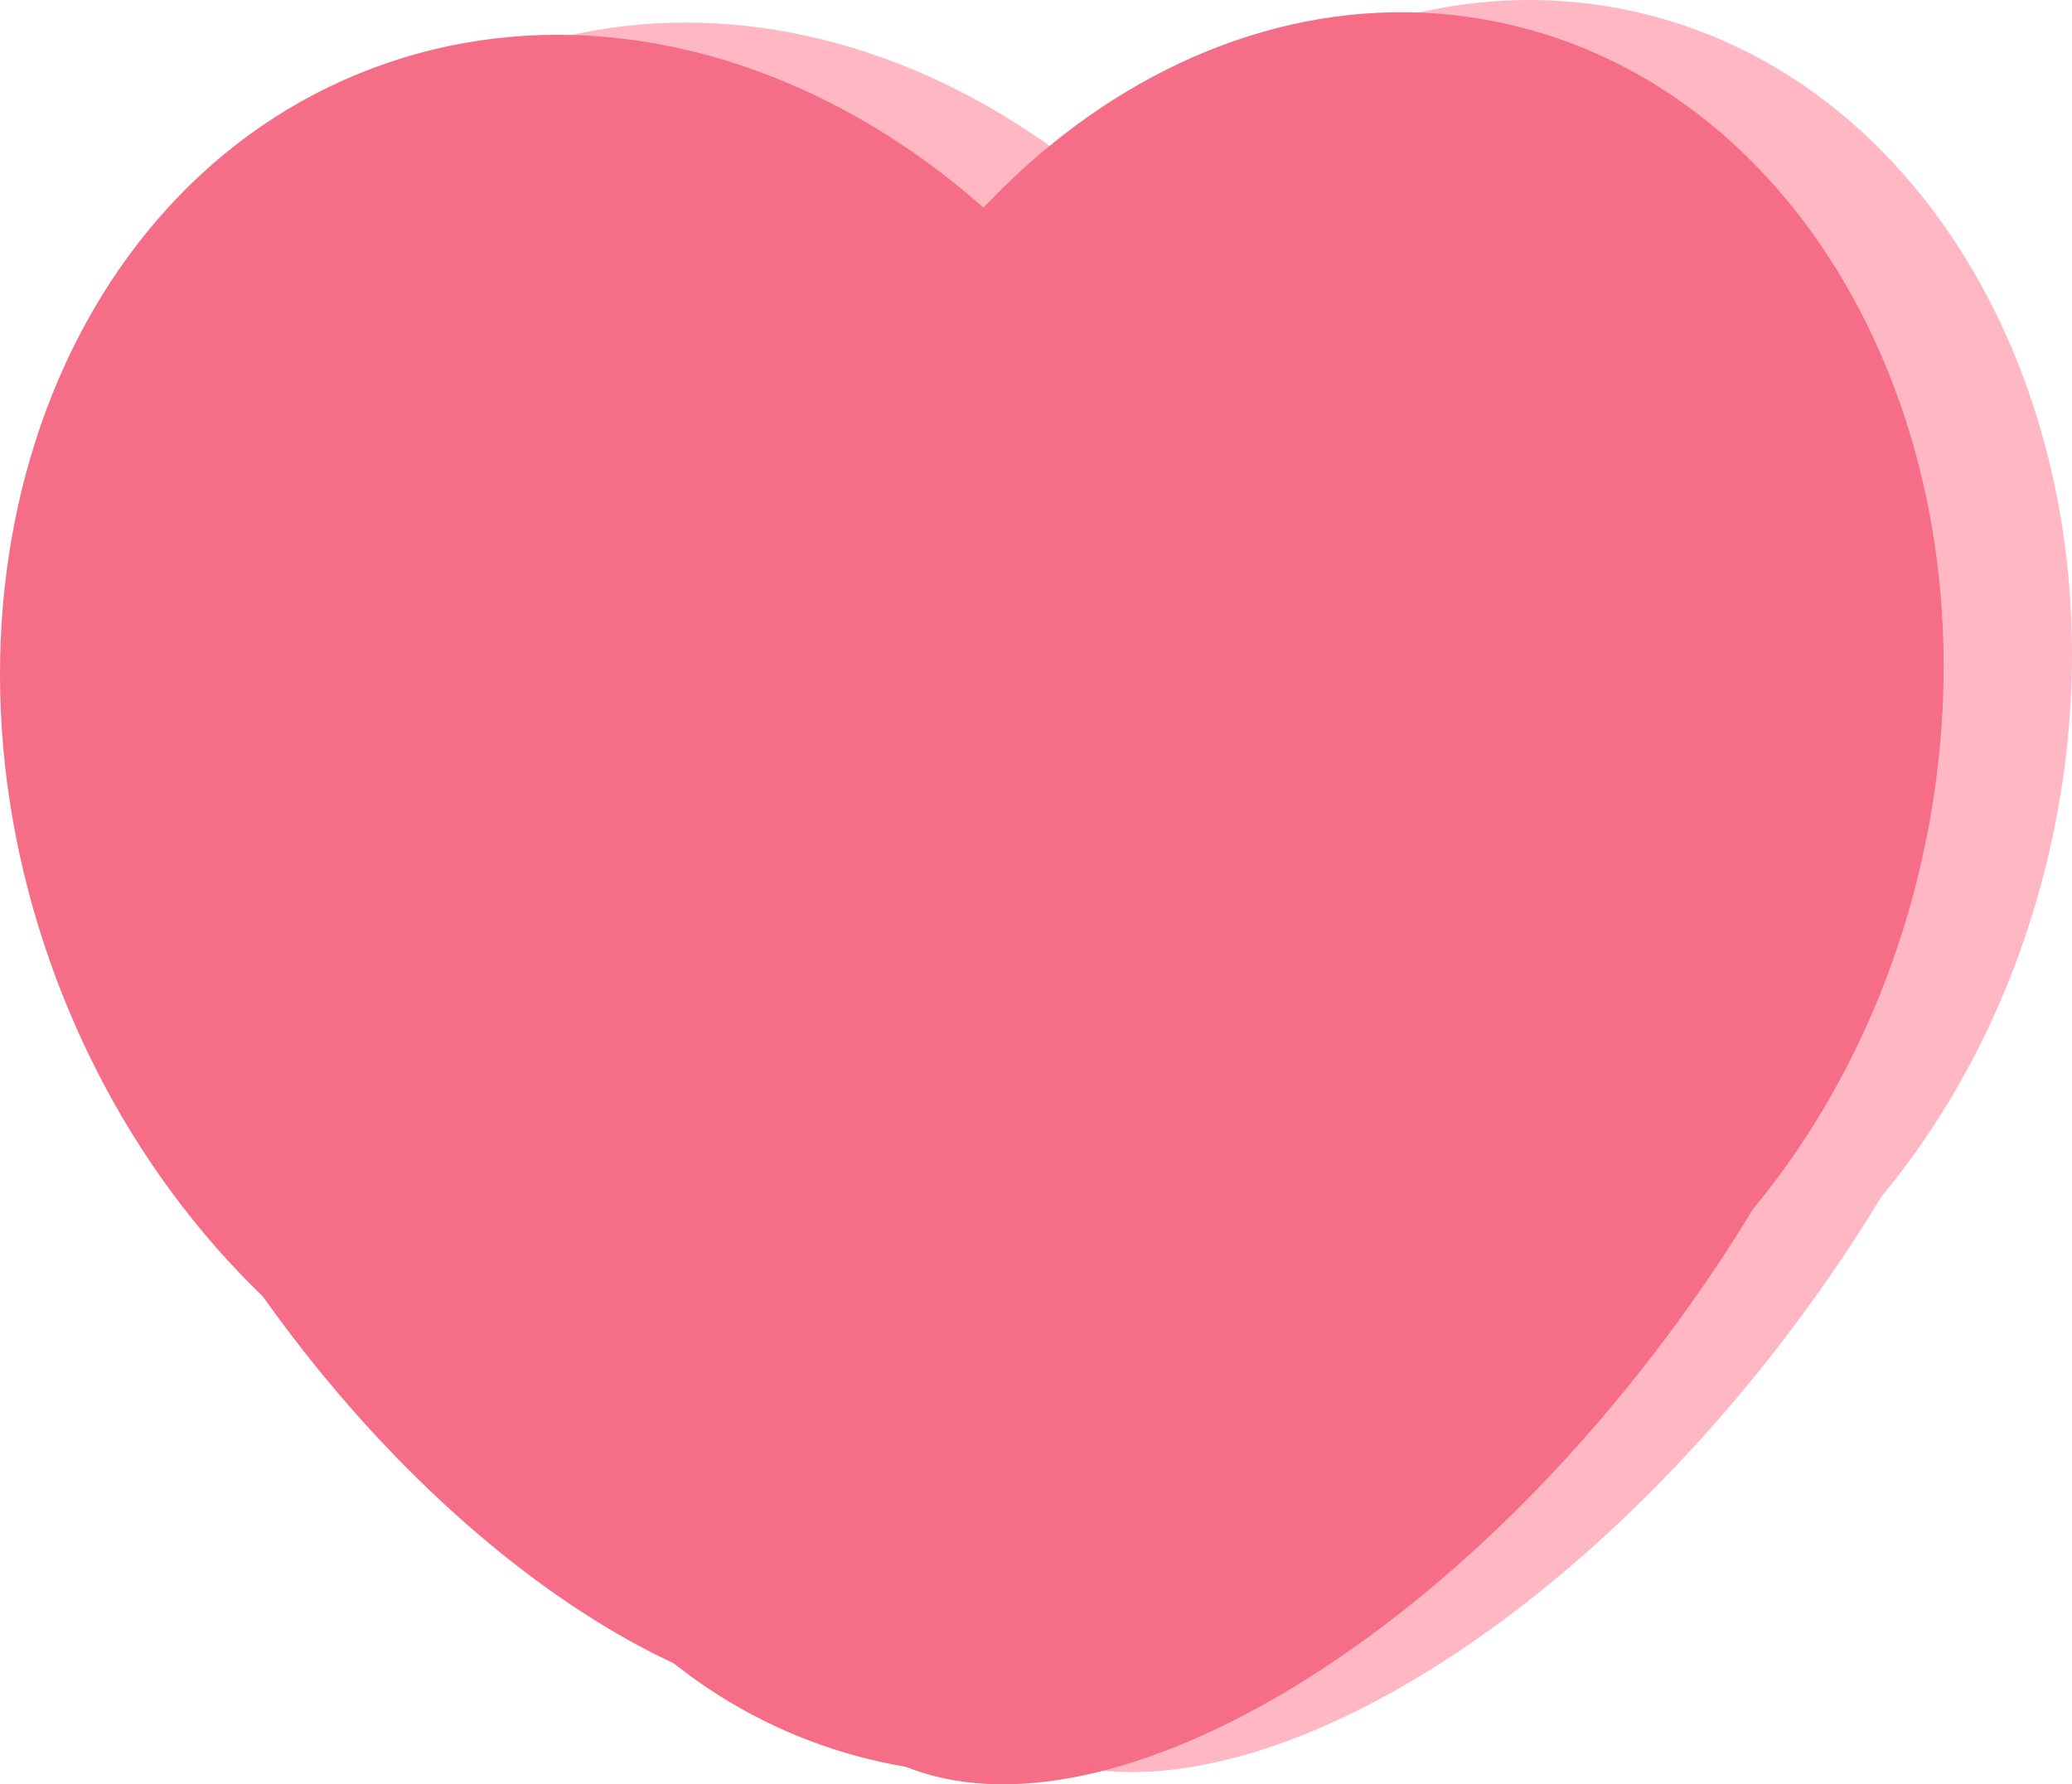 <svg width="339" height="292" viewBox="0 0 339 292" fill="none" xmlns="http://www.w3.org/2000/svg">
<path d="M219.591 87.334C243.338 150.161 220.222 217.027 167.96 236.682C115.699 256.337 54.083 221.339 30.336 158.511C6.589 95.683 29.705 28.817 81.966 9.162C134.228 -10.493 195.844 24.506 219.591 87.334Z" fill="#FFB7C4"/>
<path d="M336.013 136.024C322.895 199.641 270.314 242.606 218.57 231.989C166.826 221.372 135.513 161.193 148.631 97.576C161.749 33.959 214.331 -9.006 266.074 1.611C317.818 12.228 349.131 72.407 336.013 136.024Z" fill="#FFB7C4"/>
<path d="M106.531 67.27C138.44 34.168 191.209 33.136 224.394 64.967L273.188 111.769C306.372 143.599 307.406 196.238 275.497 229.34L243.257 262.785C211.348 295.888 158.579 296.919 125.394 265.089L76.6 218.287C43.416 186.456 42.382 133.818 74.291 100.715L106.531 67.27Z" fill="#FFB7C4"/>
<path d="M293.531 216.979C249.909 275.203 190.741 304.656 161.377 282.764C132.012 260.872 143.571 195.926 187.194 137.702C230.816 79.478 289.984 50.025 319.348 71.917C348.713 93.808 337.154 158.755 293.531 216.979Z" fill="#FFB7C4"/>
<path d="M157.52 147.594C194.734 197.504 204.689 252.961 179.755 271.461C154.82 289.96 104.439 264.497 67.225 214.587C30.011 164.677 20.056 109.22 44.99 90.721C69.925 72.221 120.306 97.684 157.52 147.594Z" fill="#FFB7C4"/>
<path d="M198.591 89.334C222.338 152.161 199.222 219.027 146.96 238.682C94.699 258.337 33.083 223.339 9.336 160.511C-14.411 97.683 8.705 30.817 60.967 11.162C113.228 -8.493 174.844 26.506 198.591 89.334Z" fill="#F56D86"/>
<path d="M315.013 138.024C301.895 201.641 249.314 244.606 197.57 233.989C145.826 223.372 114.513 163.193 127.631 99.576C140.749 35.959 193.331 -7.006 245.074 3.611C296.818 14.228 328.131 74.407 315.013 138.024Z" fill="#F56D86"/>
<path d="M85.531 69.27C117.44 36.168 170.209 35.136 203.394 66.967L252.188 113.769C285.372 145.599 286.406 198.238 254.497 231.34L222.257 264.785C190.348 297.888 137.579 298.919 104.394 267.089L55.6 220.287C22.416 188.456 21.382 135.818 53.291 102.715L85.531 69.27Z" fill="#F56D86"/>
<path d="M272.531 218.979C228.909 277.203 169.741 306.656 140.377 284.764C111.012 262.872 122.571 197.926 166.194 139.702C209.816 81.478 268.984 52.025 298.348 73.917C327.713 95.808 316.154 160.755 272.531 218.979Z" fill="#F56D86"/>
<path d="M136.52 149.594C173.734 199.504 183.689 254.961 158.755 273.461C133.82 291.96 83.439 266.497 46.225 216.587C9.011 166.677 -0.944 111.22 23.99 92.721C48.925 74.221 99.306 99.684 136.52 149.594Z" fill="#F56D86"/>
</svg>
